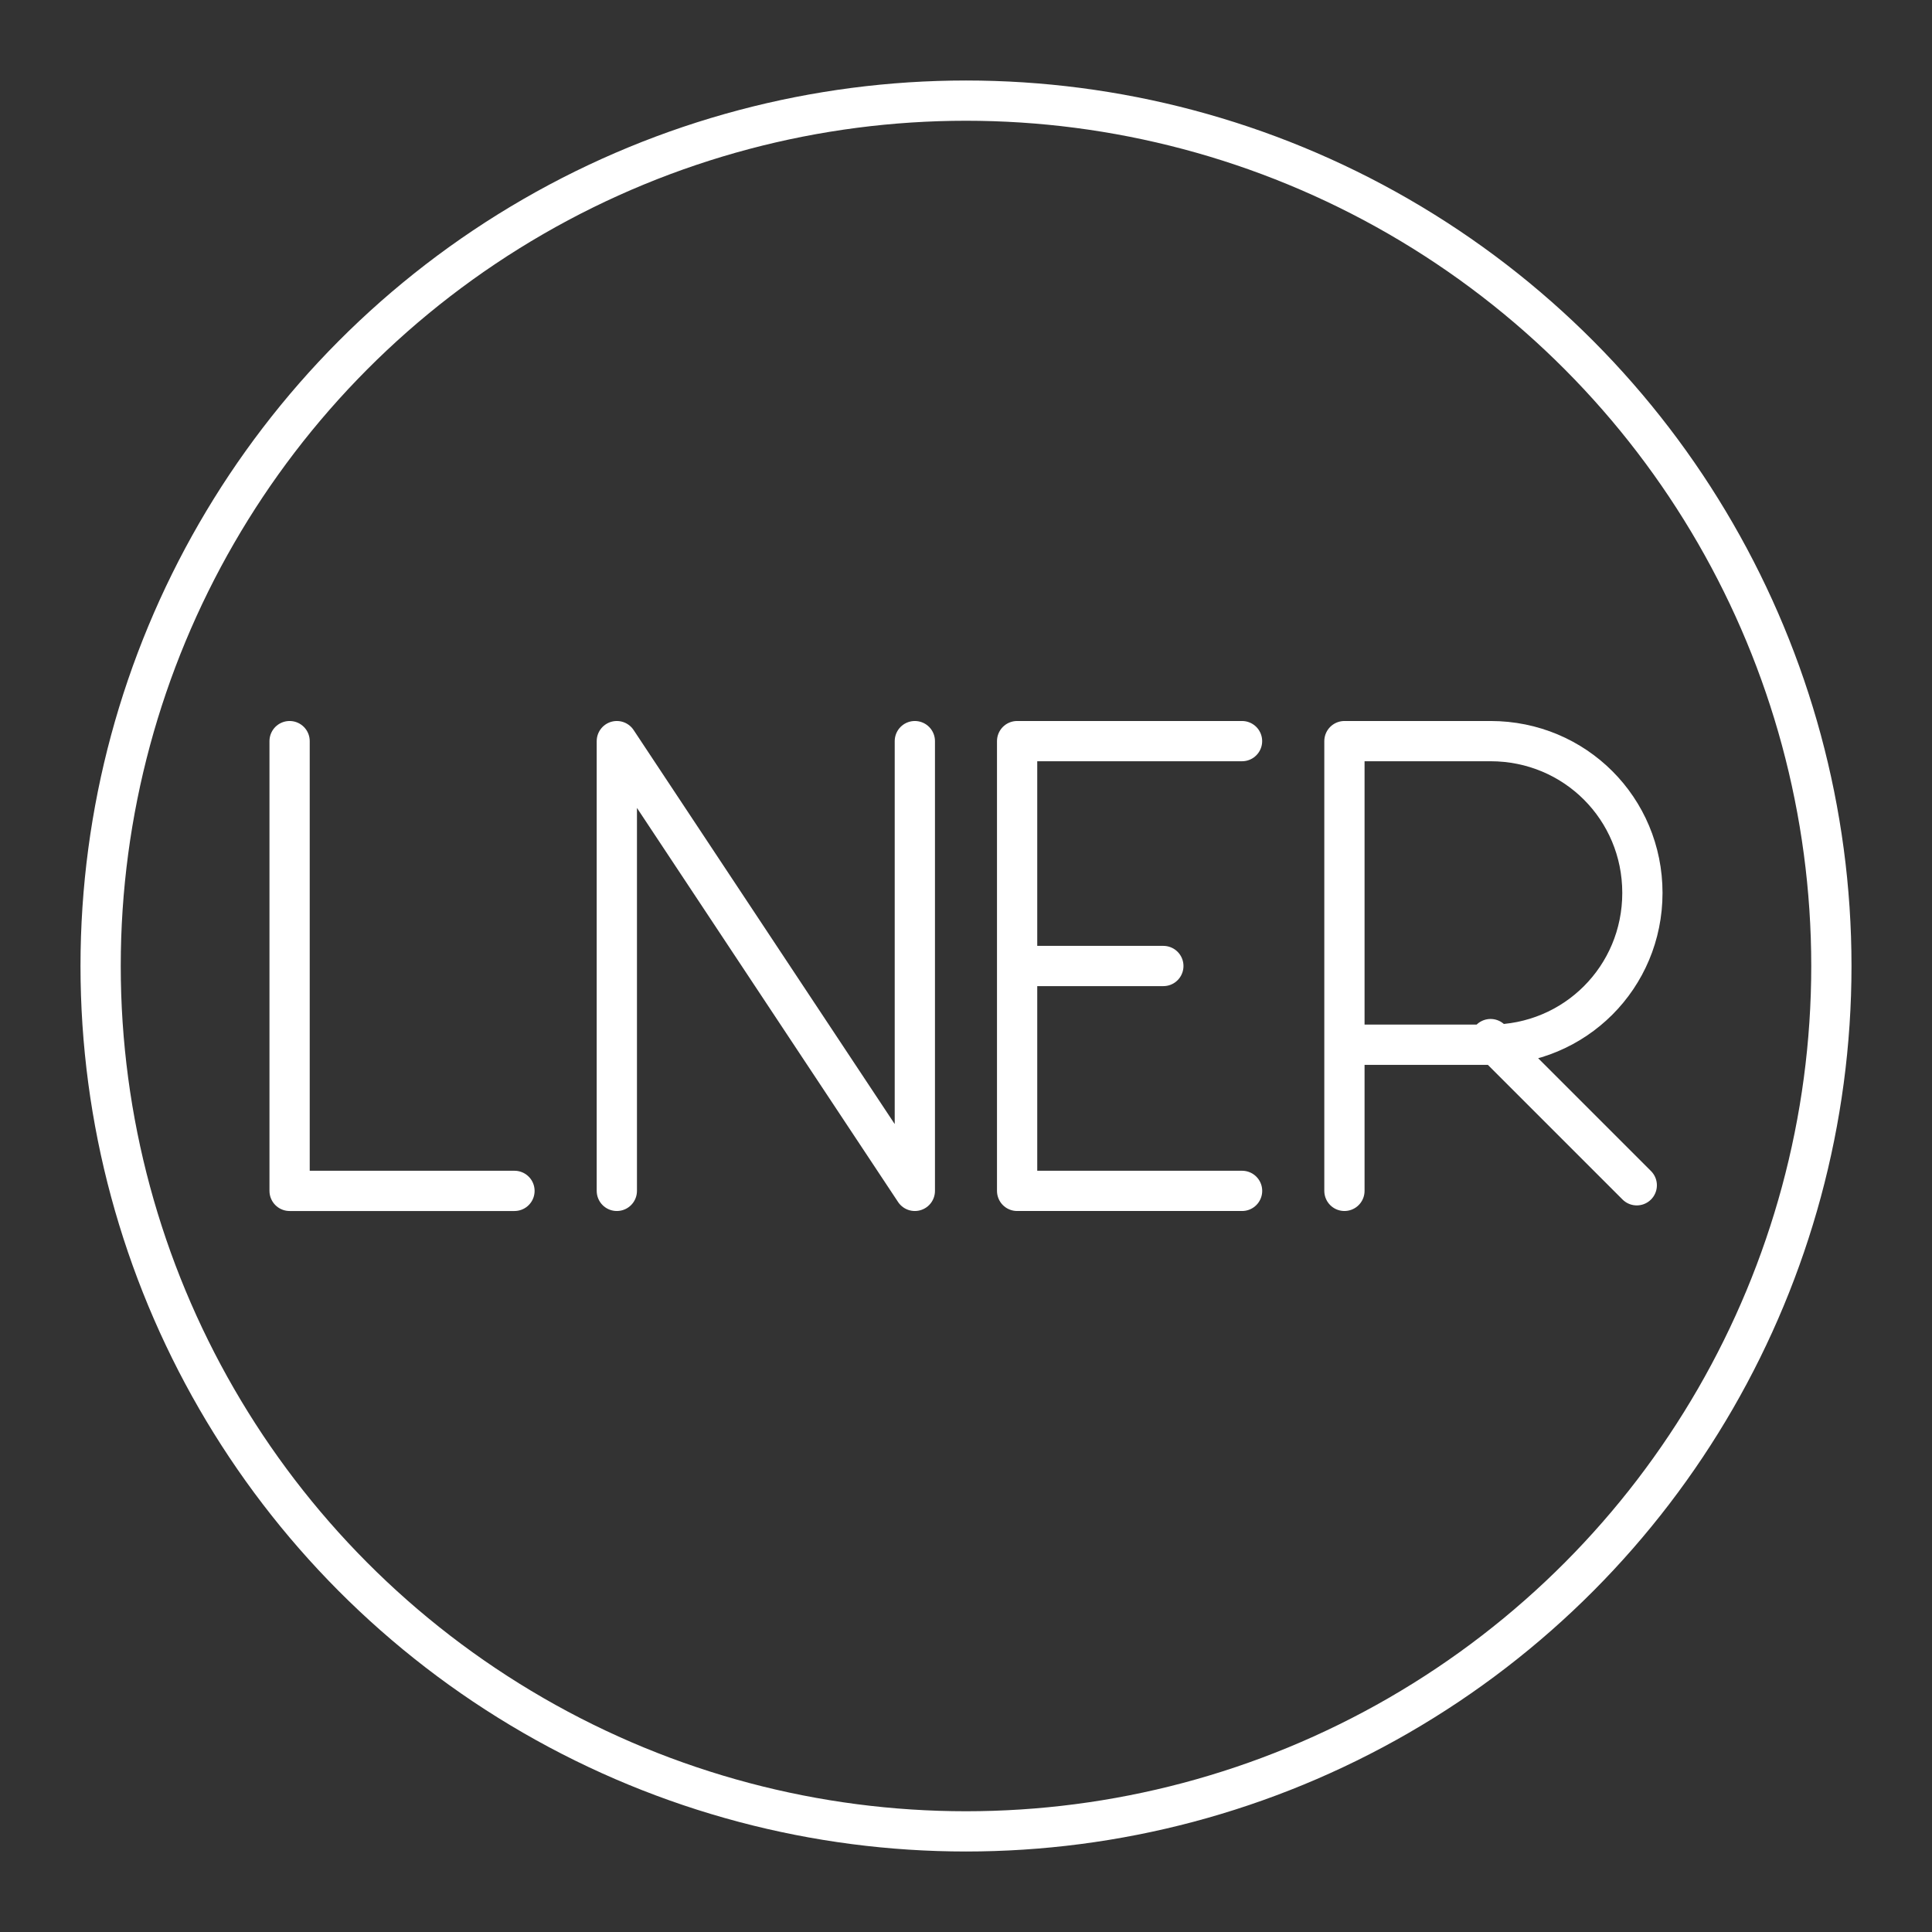 <svg viewBox="0 0 48 48" xmlns="http://www.w3.org/2000/svg"><rect x="0" y="0" width="48" height="48" fill="#333333" stroke="none"/><circle cx="24" cy="24" r="21.5" style="fill:none;stroke:#fff;stroke-linecap:round;stroke-linejoin:round"/><path d="M33.402 29.587V18.413h3.631c2.096 0 3.772 1.676 3.772 3.771s-1.676 3.772-3.772 3.772h-3.631m3.631-.14 3.632 3.632M7.195 18.413v11.174h5.587m2.543 0V18.413l7.404 11.174V18.413M25.271 24h3.632m1.956 5.587H25.27V18.413h5.588" fill="none" stroke="#fff" stroke-linecap="round" stroke-linejoin="round" stroke-miterlimit="10" style="fill:none;stroke:#fff;stroke-linecap:round;stroke-linejoin:round;stroke-miterlimit:10"/></svg>